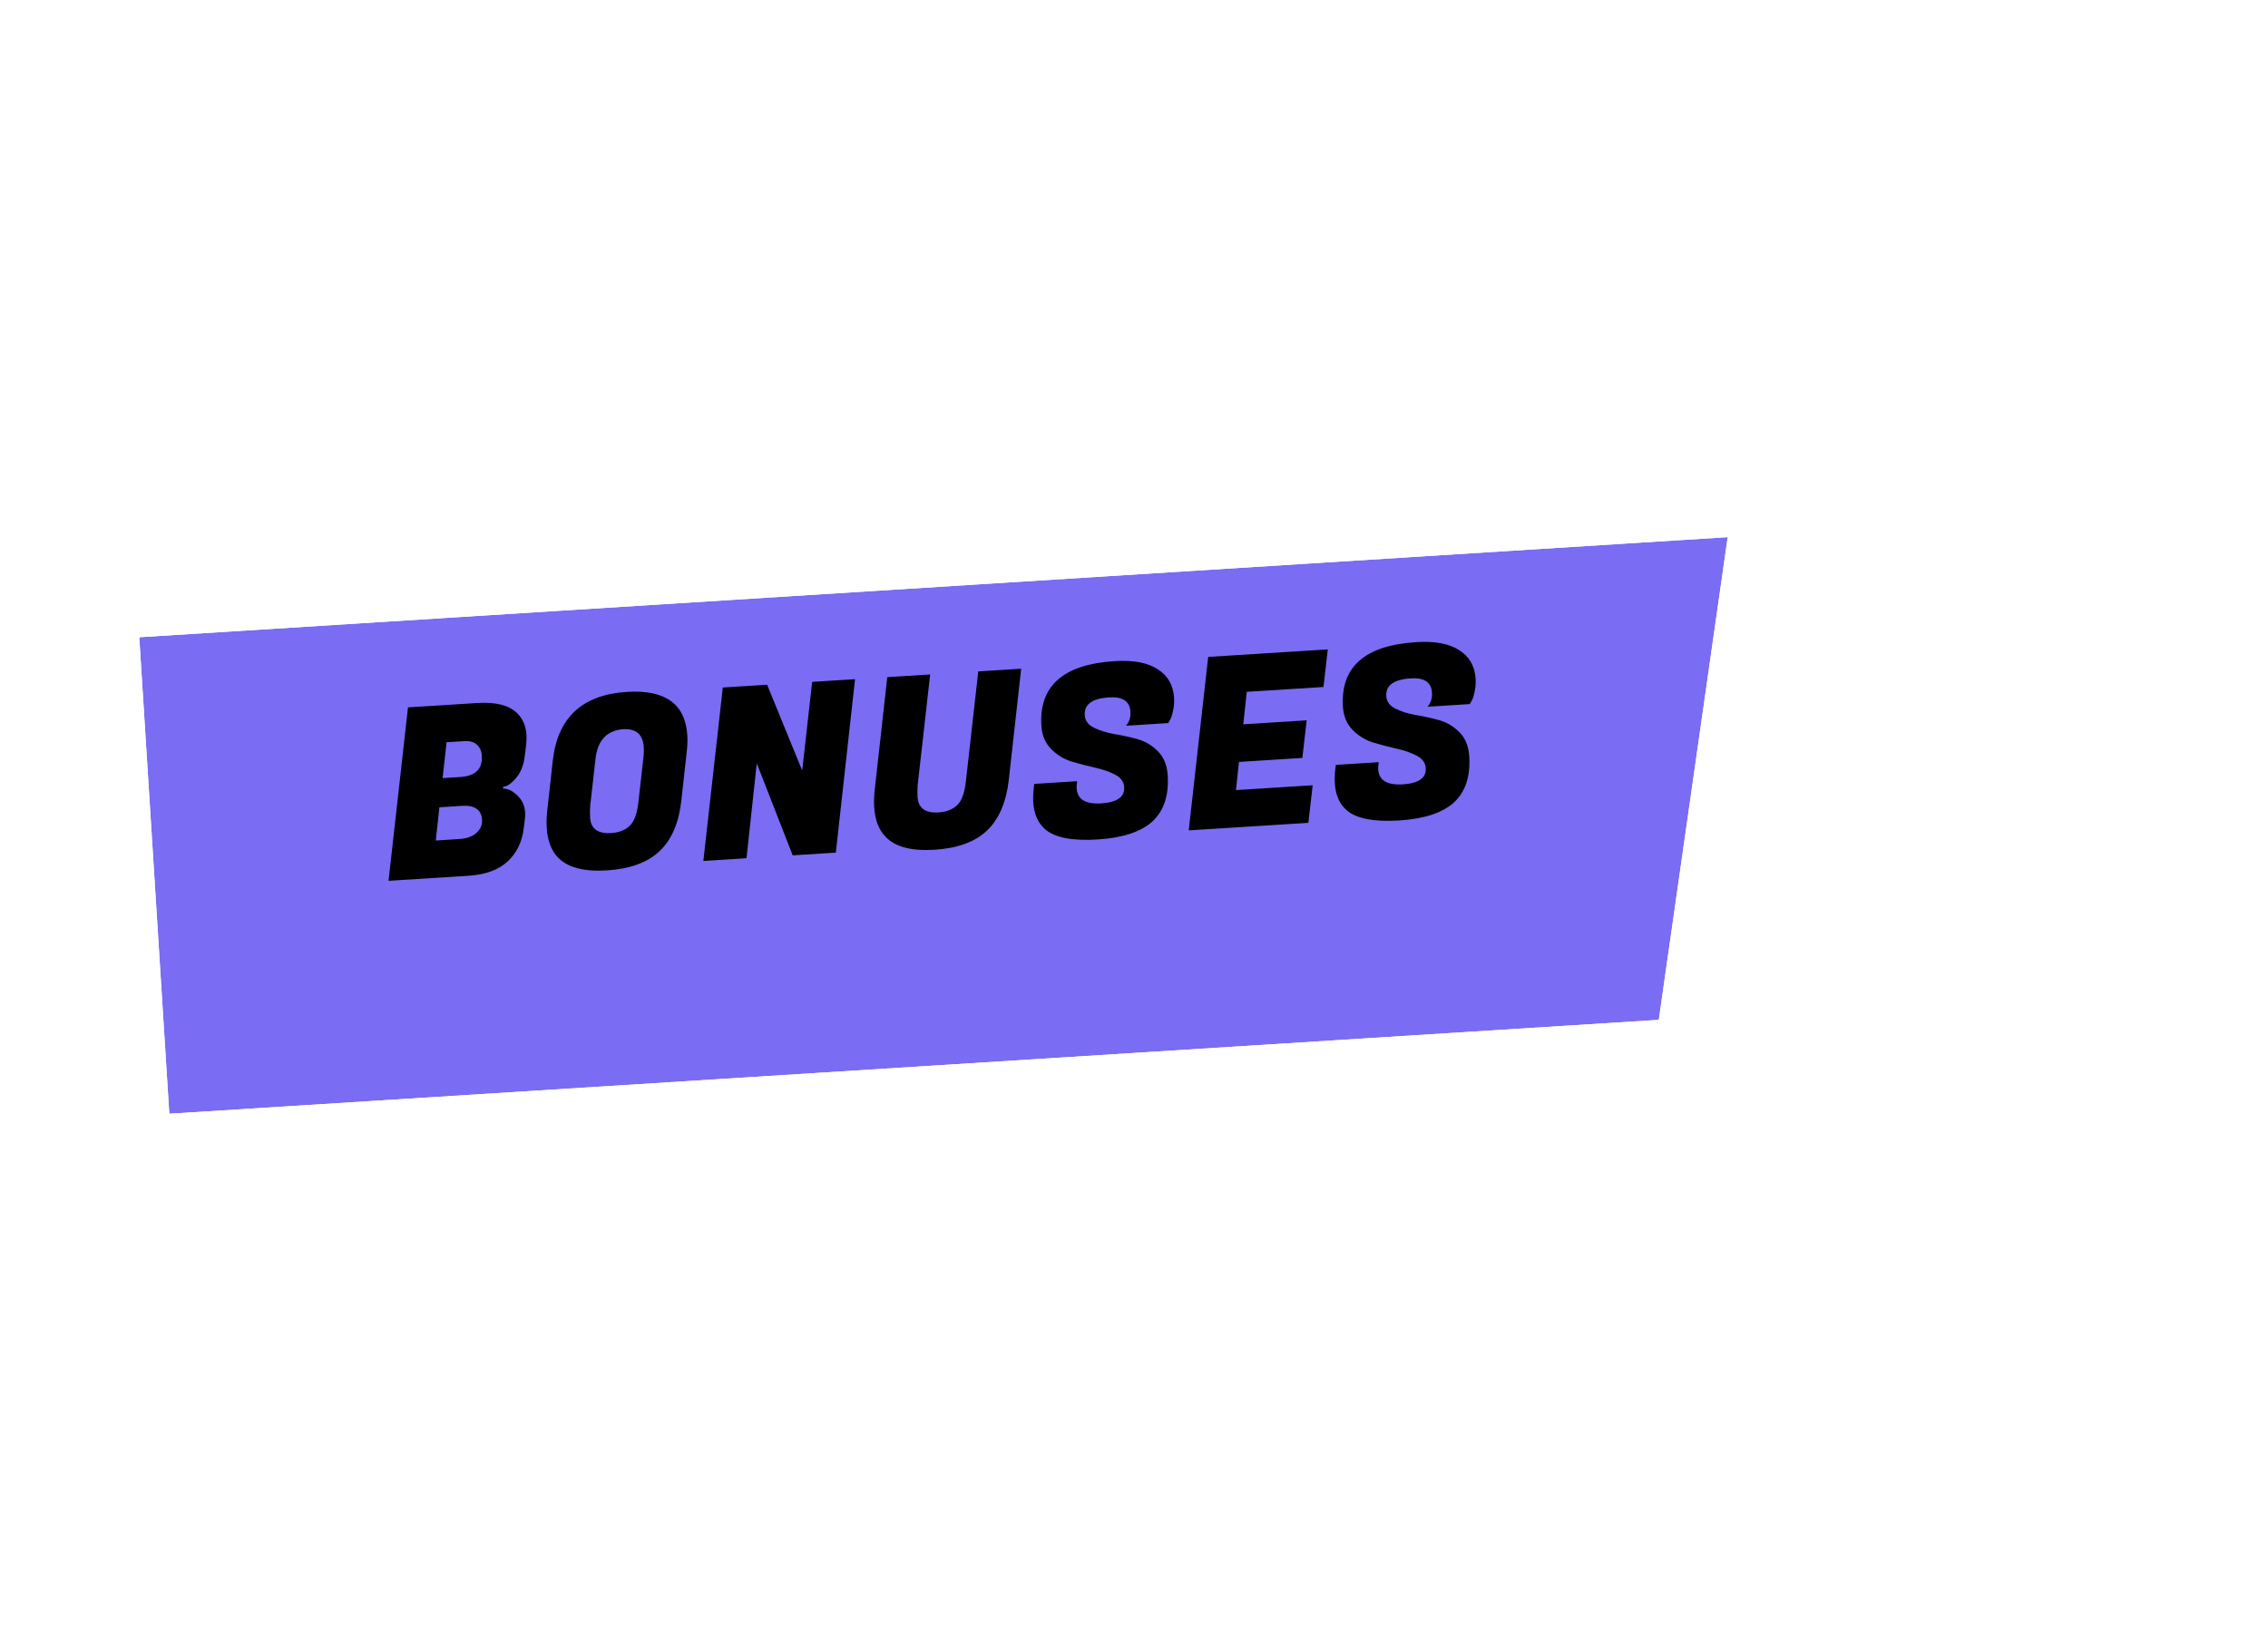 <svg width="114" height="83" viewBox="0 0 114 83" fill="none" xmlns="http://www.w3.org/2000/svg">
<g filter="url(#filter0_d_144_2875)">
<path d="M86.842 23L7 28.032L8.51 51.985L83.379 47.266L86.842 23Z" fill="#7A6CF3"/>
<path d="M86.779 22.002L88.005 21.925L87.832 23.141L84.369 47.407L84.254 48.213L83.442 48.264L8.573 52.983L7.575 53.046L7.512 52.048L6.002 28.095L5.939 27.097L6.937 27.035L86.779 22.002Z" stroke="white" stroke-width="2"/>
</g>
<path d="M23.981 35.339C24.891 35.281 25.55 35.44 25.959 35.815C26.265 36.1 26.433 36.475 26.462 36.938C26.472 37.097 26.467 37.266 26.446 37.444L26.375 38.025C26.315 38.486 26.166 38.852 25.927 39.124C25.695 39.395 25.484 39.536 25.292 39.548L25.286 39.645C25.51 39.631 25.745 39.74 25.992 39.973C26.239 40.206 26.374 40.49 26.395 40.826C26.403 40.961 26.396 41.106 26.374 41.26L26.326 41.636C26.241 42.33 25.968 42.889 25.505 43.311C25.051 43.732 24.392 43.97 23.53 44.024L19.53 44.276L20.508 35.558L23.981 35.339ZM23.224 40.508L22.087 40.58L21.904 42.251L23.041 42.179C23.057 42.178 23.073 42.177 23.089 42.176C23.456 42.153 23.742 42.051 23.948 41.87C24.152 41.681 24.247 41.462 24.231 41.215C24.199 40.704 23.863 40.468 23.224 40.508ZM23.344 37.255L22.446 37.311L22.247 39.115L23.133 39.059C23.9 39.011 24.262 38.652 24.219 37.981C24.205 37.749 24.121 37.566 23.968 37.432C23.824 37.296 23.616 37.237 23.344 37.255ZM31.511 34.78C33.435 34.659 34.447 35.384 34.546 36.957C34.563 37.221 34.553 37.506 34.516 37.813L34.248 40.234C34.126 41.356 33.763 42.205 33.158 42.78C32.553 43.355 31.671 43.679 30.514 43.752C29.356 43.825 28.533 43.609 28.044 43.102C27.709 42.755 27.522 42.258 27.481 41.611C27.463 41.324 27.475 41.006 27.517 40.659L27.785 38.237C28.026 36.074 29.268 34.921 31.511 34.78ZM30.72 41.876C31.119 41.85 31.432 41.727 31.659 41.504C31.885 41.281 32.029 40.887 32.089 40.322L32.351 37.997C32.365 37.836 32.368 37.692 32.36 37.564C32.319 36.917 31.972 36.614 31.317 36.656C30.495 36.724 30.034 37.222 29.932 38.15L29.67 40.475C29.651 40.677 29.648 40.885 29.661 41.101C29.696 41.66 30.049 41.918 30.72 41.876ZM42.978 34.141L42.013 42.859L39.845 42.996L38.039 38.372L37.522 43.142L35.354 43.279L36.332 34.56L38.559 34.42L40.322 38.733L40.823 34.277L42.978 34.141ZM49.606 41.755C49.008 42.322 48.131 42.642 46.973 42.715C45.815 42.788 44.996 42.571 44.515 42.064C44.173 41.717 43.981 41.22 43.94 40.574C43.922 40.286 43.934 39.969 43.976 39.621L44.599 34.039L46.754 33.903L46.129 39.438C46.11 39.639 46.107 39.848 46.12 40.063C46.156 40.622 46.509 40.88 47.179 40.838C47.578 40.813 47.891 40.689 48.118 40.467C48.344 40.244 48.488 39.85 48.548 39.285L49.173 33.751L51.329 33.615L50.707 39.197C50.578 40.327 50.211 41.18 49.606 41.755ZM54.118 39.631C54.153 40.182 54.565 40.433 55.356 40.383C56.154 40.333 56.538 40.06 56.507 39.565C56.49 39.301 56.341 39.094 56.059 38.944C55.777 38.793 55.436 38.675 55.038 38.587C54.648 38.5 54.253 38.396 53.852 38.277C53.459 38.15 53.118 37.939 52.827 37.645C52.535 37.342 52.374 36.956 52.345 36.485C52.218 34.481 53.444 33.397 56.023 33.235C56.965 33.175 57.687 33.31 58.189 33.639C58.698 33.96 58.973 34.436 59.013 35.066C59.027 35.298 59.009 35.523 58.959 35.743C58.916 35.954 58.866 36.106 58.807 36.198L58.721 36.347L56.601 36.481C56.765 36.286 56.838 36.049 56.82 35.77C56.788 35.251 56.432 35.013 55.753 35.055C54.899 35.109 54.489 35.408 54.523 35.951C54.54 36.222 54.69 36.429 54.971 36.572C55.253 36.714 55.588 36.821 55.977 36.893C56.374 36.956 56.773 37.043 57.172 37.154C57.572 37.265 57.918 37.472 58.209 37.774C58.5 38.069 58.662 38.467 58.694 38.97C58.757 39.984 58.502 40.758 57.926 41.291C57.35 41.816 56.431 42.119 55.17 42.198C53.908 42.278 53.032 42.109 52.54 41.691C52.176 41.377 51.975 40.925 51.938 40.334C51.924 40.11 51.932 39.865 51.964 39.599L51.987 39.405L54.143 39.269L54.128 39.414C54.117 39.495 54.114 39.568 54.118 39.631ZM65.763 41.362L59.751 41.741L60.729 33.022L66.741 32.644L66.523 34.533L62.667 34.776L62.493 36.41L65.679 36.209L65.461 38.099L62.276 38.3L62.124 39.716L65.981 39.473L65.763 41.362ZM69.275 38.676C69.31 39.227 69.723 39.477 70.513 39.428C71.312 39.377 71.695 39.105 71.664 38.61C71.647 38.346 71.498 38.139 71.216 37.989C70.934 37.838 70.594 37.719 70.196 37.632C69.805 37.544 69.41 37.441 69.01 37.322C68.617 37.194 68.275 36.984 67.984 36.689C67.692 36.387 67.532 36 67.502 35.529C67.376 33.525 68.602 32.442 71.181 32.279C72.123 32.22 72.845 32.355 73.347 32.684C73.856 33.005 74.13 33.48 74.17 34.111C74.185 34.343 74.167 34.568 74.116 34.788C74.074 34.999 74.023 35.15 73.965 35.242L73.878 35.392L71.758 35.526C71.922 35.331 71.996 35.094 71.978 34.814C71.945 34.295 71.59 34.057 70.911 34.1C70.056 34.154 69.647 34.452 69.681 34.995C69.698 35.267 69.847 35.474 70.129 35.616C70.41 35.759 70.746 35.866 71.135 35.938C71.532 36.001 71.93 36.088 72.33 36.199C72.729 36.31 73.075 36.517 73.367 36.819C73.658 37.113 73.819 37.512 73.851 38.015C73.915 39.029 73.659 39.803 73.083 40.336C72.507 40.861 71.588 41.163 70.327 41.243C69.066 41.322 68.189 41.153 67.698 40.735C67.333 40.422 67.132 39.969 67.095 39.379C67.081 39.155 67.09 38.91 67.121 38.643L67.145 38.45L69.301 38.314L69.286 38.459C69.275 38.54 69.271 38.612 69.275 38.676Z" fill="black"/>
<defs>
<filter id="filter0_d_144_2875" x="-19.122" y="0.849" width="132.291" height="81.257" filterUnits="userSpaceOnUse" color-interpolation-filters="sRGB">
<feFlood flood-opacity="0" result="BackgroundImageFix"/>
<feColorMatrix in="SourceAlpha" type="matrix" values="0 0 0 0 0 0 0 0 0 0 0 0 0 0 0 0 0 0 127 0" result="hardAlpha"/>
<feOffset dy="4"/>
<feGaussianBlur stdDeviation="12"/>
<feComposite in2="hardAlpha" operator="out"/>
<feColorMatrix type="matrix" values="0 0 0 0 0.478 0 0 0 0 0.424 0 0 0 0 0.953 0 0 0 0.4 0"/>
<feBlend mode="normal" in2="BackgroundImageFix" result="effect1_dropShadow_144_2875"/>
<feBlend mode="normal" in="SourceGraphic" in2="effect1_dropShadow_144_2875" result="shape"/>
</filter>
</defs>
</svg>
